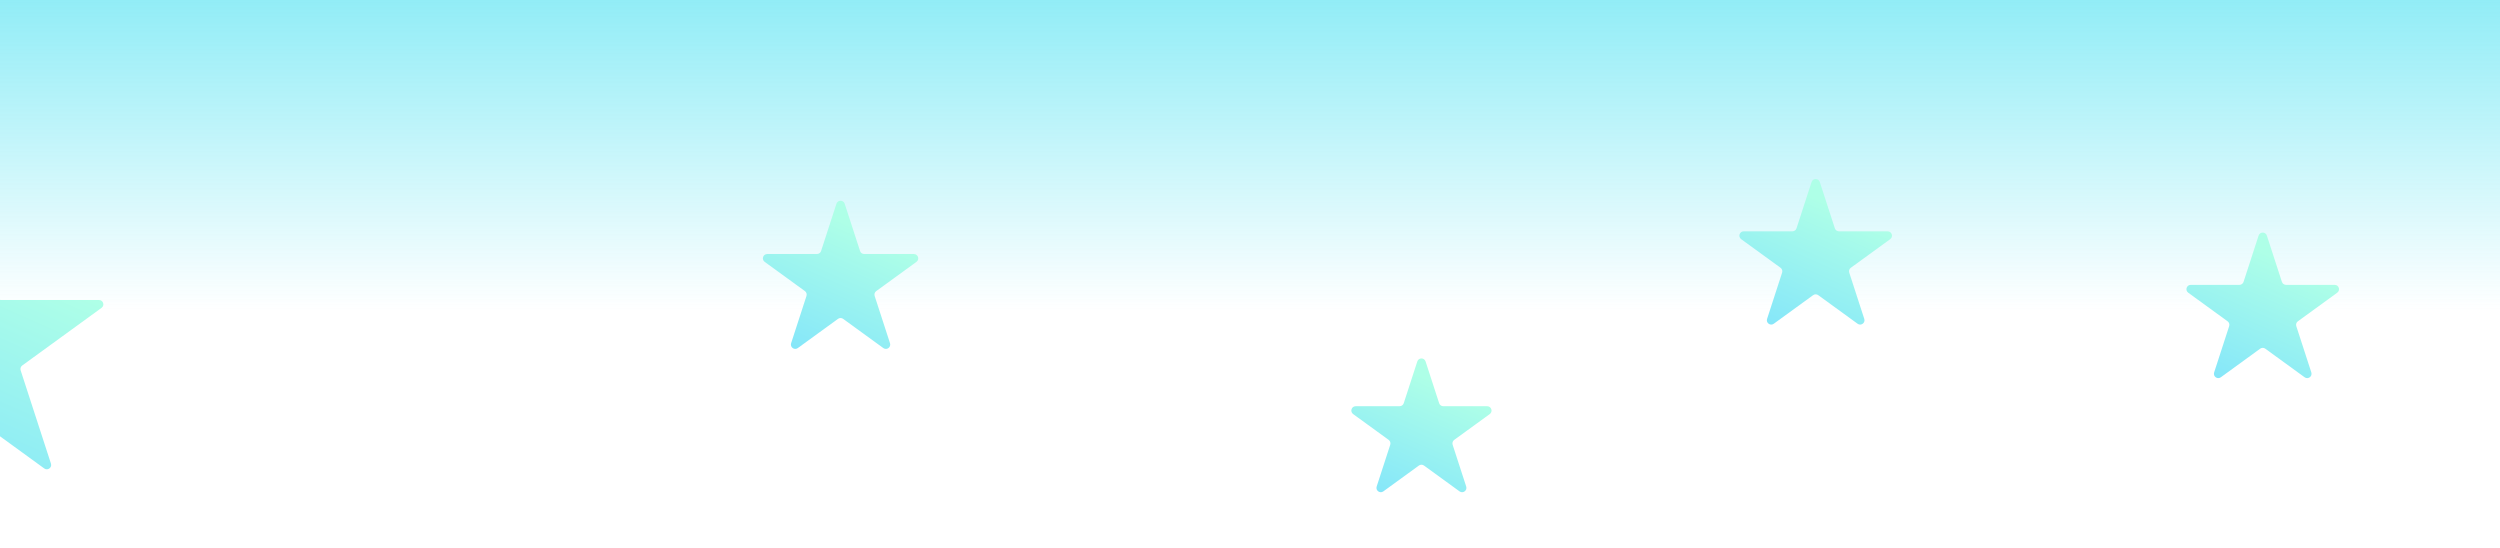 <svg width="1728" height="379" viewBox="0 0 1728 379" fill="none" xmlns="http://www.w3.org/2000/svg">
<g clip-path="url(#clip0_2227_672)">
<rect width="1728" height="277" fill="url(#paint0_linear_2227_672)"/>
<g filter="url(#filter0_d_2227_672)">
<path d="M578.147 93.781C579.045 91.017 582.955 91.017 583.853 93.781L594.471 126.459C594.872 127.695 596.024 128.532 597.324 128.532H631.684C634.59 128.532 635.798 132.251 633.447 133.959L605.649 154.155C604.598 154.919 604.158 156.273 604.56 157.509L615.177 190.187C616.075 192.951 612.912 195.249 610.561 193.541L582.763 173.345C581.712 172.581 580.288 172.581 579.237 173.345L551.439 193.541C549.088 195.249 545.925 192.951 546.823 190.187L557.44 157.509C557.842 156.273 557.402 154.919 556.351 154.155L528.553 133.959C526.202 132.251 527.41 128.532 530.316 128.532H564.676C565.976 128.532 567.128 127.695 567.529 126.459L578.147 93.781Z" fill="url(#paint1_linear_2227_672)"/>
</g>
<g filter="url(#filter1_d_2227_672)">
<path d="M-28.853 93.781C-27.955 91.017 -24.045 91.017 -23.147 93.781L-2.202 158.244C-1.8 159.48 -0.648 160.317 0.652 160.317H68.432C71.338 160.317 72.547 164.036 70.195 165.744L15.36 205.585C14.309 206.348 13.868 207.703 14.27 208.939L35.215 273.402C36.114 276.166 32.95 278.464 30.599 276.756L-24.237 236.915C-25.288 236.152 -26.712 236.152 -27.763 236.915L-82.599 276.756C-84.95 278.464 -88.114 276.166 -87.215 273.402L-66.27 208.939C-65.868 207.703 -66.308 206.348 -67.36 205.585L-122.195 165.744C-124.547 164.036 -123.338 160.317 -120.432 160.317H-52.652C-51.352 160.317 -50.2 159.48 -49.798 158.244L-28.853 93.781Z" fill="url(#paint2_linear_2227_672)"/>
</g>
<g filter="url(#filter2_d_2227_672)">
<path d="M979.647 202.781C980.545 200.017 984.455 200.017 985.353 202.781L994.736 231.659C995.138 232.895 996.29 233.732 997.589 233.732H1027.95C1030.86 233.732 1032.07 237.45 1029.72 239.159L1005.15 257.006C1004.1 257.77 1003.66 259.124 1004.06 260.36L1013.44 289.237C1014.34 292.001 1011.18 294.3 1008.83 292.591L984.263 274.744C983.212 273.98 981.788 273.98 980.737 274.744L956.172 292.591C953.821 294.3 950.657 292.001 951.556 289.237L960.938 260.36C961.34 259.124 960.9 257.77 959.849 257.006L935.284 239.159C932.933 237.45 934.141 233.732 937.047 233.732H967.411C968.711 233.732 969.862 232.895 970.264 231.659L979.647 202.781Z" fill="url(#paint3_linear_2227_672)"/>
</g>
<g filter="url(#filter3_d_2227_672)">
<path d="M1561.15 115.781C1562.04 113.017 1565.96 113.017 1566.85 115.781L1577.25 147.768C1577.65 149.004 1578.8 149.841 1580.1 149.841H1613.73C1616.64 149.841 1617.85 153.56 1615.5 155.268L1588.29 175.037C1587.23 175.801 1586.79 177.155 1587.2 178.391L1597.59 210.378C1598.49 213.142 1595.32 215.44 1592.97 213.732L1565.76 193.963C1564.71 193.199 1563.29 193.199 1562.24 193.963L1535.03 213.732C1532.68 215.44 1529.51 213.142 1530.41 210.378L1540.8 178.391C1541.21 177.155 1540.77 175.801 1539.71 175.037L1512.5 155.268C1510.15 153.56 1511.36 149.841 1514.27 149.841H1547.9C1549.2 149.841 1550.35 149.004 1550.75 147.768L1561.15 115.781Z" fill="url(#paint4_linear_2227_672)"/>
</g>
<g filter="url(#filter4_d_2227_672)">
<path d="M1252.15 78.781C1253.04 76.017 1256.96 76.017 1257.85 78.781L1268.25 110.768C1268.65 112.004 1269.8 112.841 1271.1 112.841H1304.73C1307.64 112.841 1308.85 116.56 1306.5 118.268L1279.29 138.037C1278.23 138.801 1277.79 140.155 1278.2 141.391L1288.59 173.378C1289.49 176.142 1286.32 178.44 1283.97 176.732L1256.76 156.963C1255.71 156.199 1254.29 156.199 1253.24 156.963L1226.03 176.732C1223.68 178.44 1220.51 176.142 1221.41 173.378L1231.8 141.391C1232.21 140.155 1231.77 138.801 1230.71 138.037L1203.5 118.268C1201.15 116.56 1202.36 112.841 1205.27 112.841H1238.9C1240.2 112.841 1241.35 112.004 1241.75 110.768L1252.15 78.781Z" fill="url(#paint5_linear_2227_672)"/>
</g>
</g>
<defs>
<filter id="filter0_d_2227_672" x="472.327" y="83.769" width="217.346" height="212.387" filterUnits="userSpaceOnUse" color-interpolation-filters="sRGB">
<feFlood flood-opacity="0" result="BackgroundImageFix"/>
<feColorMatrix in="SourceAlpha" type="matrix" values="0 0 0 0 0 0 0 0 0 0 0 0 0 0 0 0 0 0 127 0" result="hardAlpha"/>
<feOffset dy="47.045"/>
<feGaussianBlur stdDeviation="27.492"/>
<feComposite in2="hardAlpha" operator="out"/>
<feColorMatrix type="matrix" values="0 0 0 0 0.458 0 0 0 0 0.699 0 0 0 0 0.873 0 0 0 0.25 0"/>
<feBlend mode="normal" in2="BackgroundImageFix" result="effect1_dropShadow_2227_672"/>
<feBlend mode="normal" in="SourceGraphic" in2="effect1_dropShadow_2227_672" result="shape"/>
</filter>
<filter id="filter1_d_2227_672" x="-178.421" y="83.769" width="304.842" height="295.601" filterUnits="userSpaceOnUse" color-interpolation-filters="sRGB">
<feFlood flood-opacity="0" result="BackgroundImageFix"/>
<feColorMatrix in="SourceAlpha" type="matrix" values="0 0 0 0 0 0 0 0 0 0 0 0 0 0 0 0 0 0 127 0" result="hardAlpha"/>
<feOffset dy="47.045"/>
<feGaussianBlur stdDeviation="27.492"/>
<feComposite in2="hardAlpha" operator="out"/>
<feColorMatrix type="matrix" values="0 0 0 0 0.458 0 0 0 0 0.699 0 0 0 0 0.873 0 0 0 0.25 0"/>
<feBlend mode="normal" in2="BackgroundImageFix" result="effect1_dropShadow_2227_672"/>
<feBlend mode="normal" in="SourceGraphic" in2="effect1_dropShadow_2227_672" result="shape"/>
</filter>
<filter id="filter2_d_2227_672" x="879.057" y="192.769" width="206.885" height="202.437" filterUnits="userSpaceOnUse" color-interpolation-filters="sRGB">
<feFlood flood-opacity="0" result="BackgroundImageFix"/>
<feColorMatrix in="SourceAlpha" type="matrix" values="0 0 0 0 0 0 0 0 0 0 0 0 0 0 0 0 0 0 127 0" result="hardAlpha"/>
<feOffset dy="47.045"/>
<feGaussianBlur stdDeviation="27.492"/>
<feComposite in2="hardAlpha" operator="out"/>
<feColorMatrix type="matrix" values="0 0 0 0 0.458 0 0 0 0 0.699 0 0 0 0 0.873 0 0 0 0.25 0"/>
<feBlend mode="normal" in2="BackgroundImageFix" result="effect1_dropShadow_2227_672"/>
<feBlend mode="normal" in="SourceGraphic" in2="effect1_dropShadow_2227_672" result="shape"/>
</filter>
<filter id="filter3_d_2227_672" x="1456.28" y="105.769" width="215.444" height="210.578" filterUnits="userSpaceOnUse" color-interpolation-filters="sRGB">
<feFlood flood-opacity="0" result="BackgroundImageFix"/>
<feColorMatrix in="SourceAlpha" type="matrix" values="0 0 0 0 0 0 0 0 0 0 0 0 0 0 0 0 0 0 127 0" result="hardAlpha"/>
<feOffset dy="47.045"/>
<feGaussianBlur stdDeviation="27.492"/>
<feComposite in2="hardAlpha" operator="out"/>
<feColorMatrix type="matrix" values="0 0 0 0 0.458 0 0 0 0 0.699 0 0 0 0 0.873 0 0 0 0.25 0"/>
<feBlend mode="normal" in2="BackgroundImageFix" result="effect1_dropShadow_2227_672"/>
<feBlend mode="normal" in="SourceGraphic" in2="effect1_dropShadow_2227_672" result="shape"/>
</filter>
<filter id="filter4_d_2227_672" x="1147.28" y="68.769" width="215.444" height="210.578" filterUnits="userSpaceOnUse" color-interpolation-filters="sRGB">
<feFlood flood-opacity="0" result="BackgroundImageFix"/>
<feColorMatrix in="SourceAlpha" type="matrix" values="0 0 0 0 0 0 0 0 0 0 0 0 0 0 0 0 0 0 127 0" result="hardAlpha"/>
<feOffset dy="47.045"/>
<feGaussianBlur stdDeviation="27.492"/>
<feComposite in2="hardAlpha" operator="out"/>
<feColorMatrix type="matrix" values="0 0 0 0 0.458 0 0 0 0 0.699 0 0 0 0 0.873 0 0 0 0.25 0"/>
<feBlend mode="normal" in2="BackgroundImageFix" result="effect1_dropShadow_2227_672"/>
<feBlend mode="normal" in="SourceGraphic" in2="effect1_dropShadow_2227_672" result="shape"/>
</filter>
<linearGradient id="paint0_linear_2227_672" x1="713.634" y1="-9.263" x2="713.634" y2="277" gradientUnits="userSpaceOnUse">
<stop stop-color="#8DECF6"/>
<stop offset="0.785" stop-color="#8DECF6" stop-opacity="0"/>
</linearGradient>
<linearGradient id="paint1_linear_2227_672" x1="577.709" y1="103.806" x2="527.873" y2="216.642" gradientUnits="userSpaceOnUse">
<stop stop-color="#AEFFE7"/>
<stop offset="1" stop-color="#79DFFF"/>
</linearGradient>
<linearGradient id="paint2_linear_2227_672" x1="-31.694" y1="117.537" x2="-117.918" y2="312.761" gradientUnits="userSpaceOnUse">
<stop stop-color="#AEFFE7"/>
<stop offset="1" stop-color="#79DFFF"/>
</linearGradient>
<linearGradient id="paint3_linear_2227_672" x1="979.496" y1="211.164" x2="934.011" y2="314.149" gradientUnits="userSpaceOnUse">
<stop stop-color="#AEFFE7"/>
<stop offset="1" stop-color="#79DFFF"/>
</linearGradient>
<linearGradient id="paint4_linear_2227_672" x1="1560.76" y1="125.507" x2="1511.72" y2="236.552" gradientUnits="userSpaceOnUse">
<stop stop-color="#AEFFE7"/>
<stop offset="1" stop-color="#79DFFF"/>
</linearGradient>
<linearGradient id="paint5_linear_2227_672" x1="1251.76" y1="88.507" x2="1202.72" y2="199.552" gradientUnits="userSpaceOnUse">
<stop stop-color="#AEFFE7"/>
<stop offset="1" stop-color="#79DFFF"/>
</linearGradient>
<clipPath id="clip0_2227_672">
<rect width="1728" height="379" fill="white"/>
</clipPath>
</defs>
</svg>
